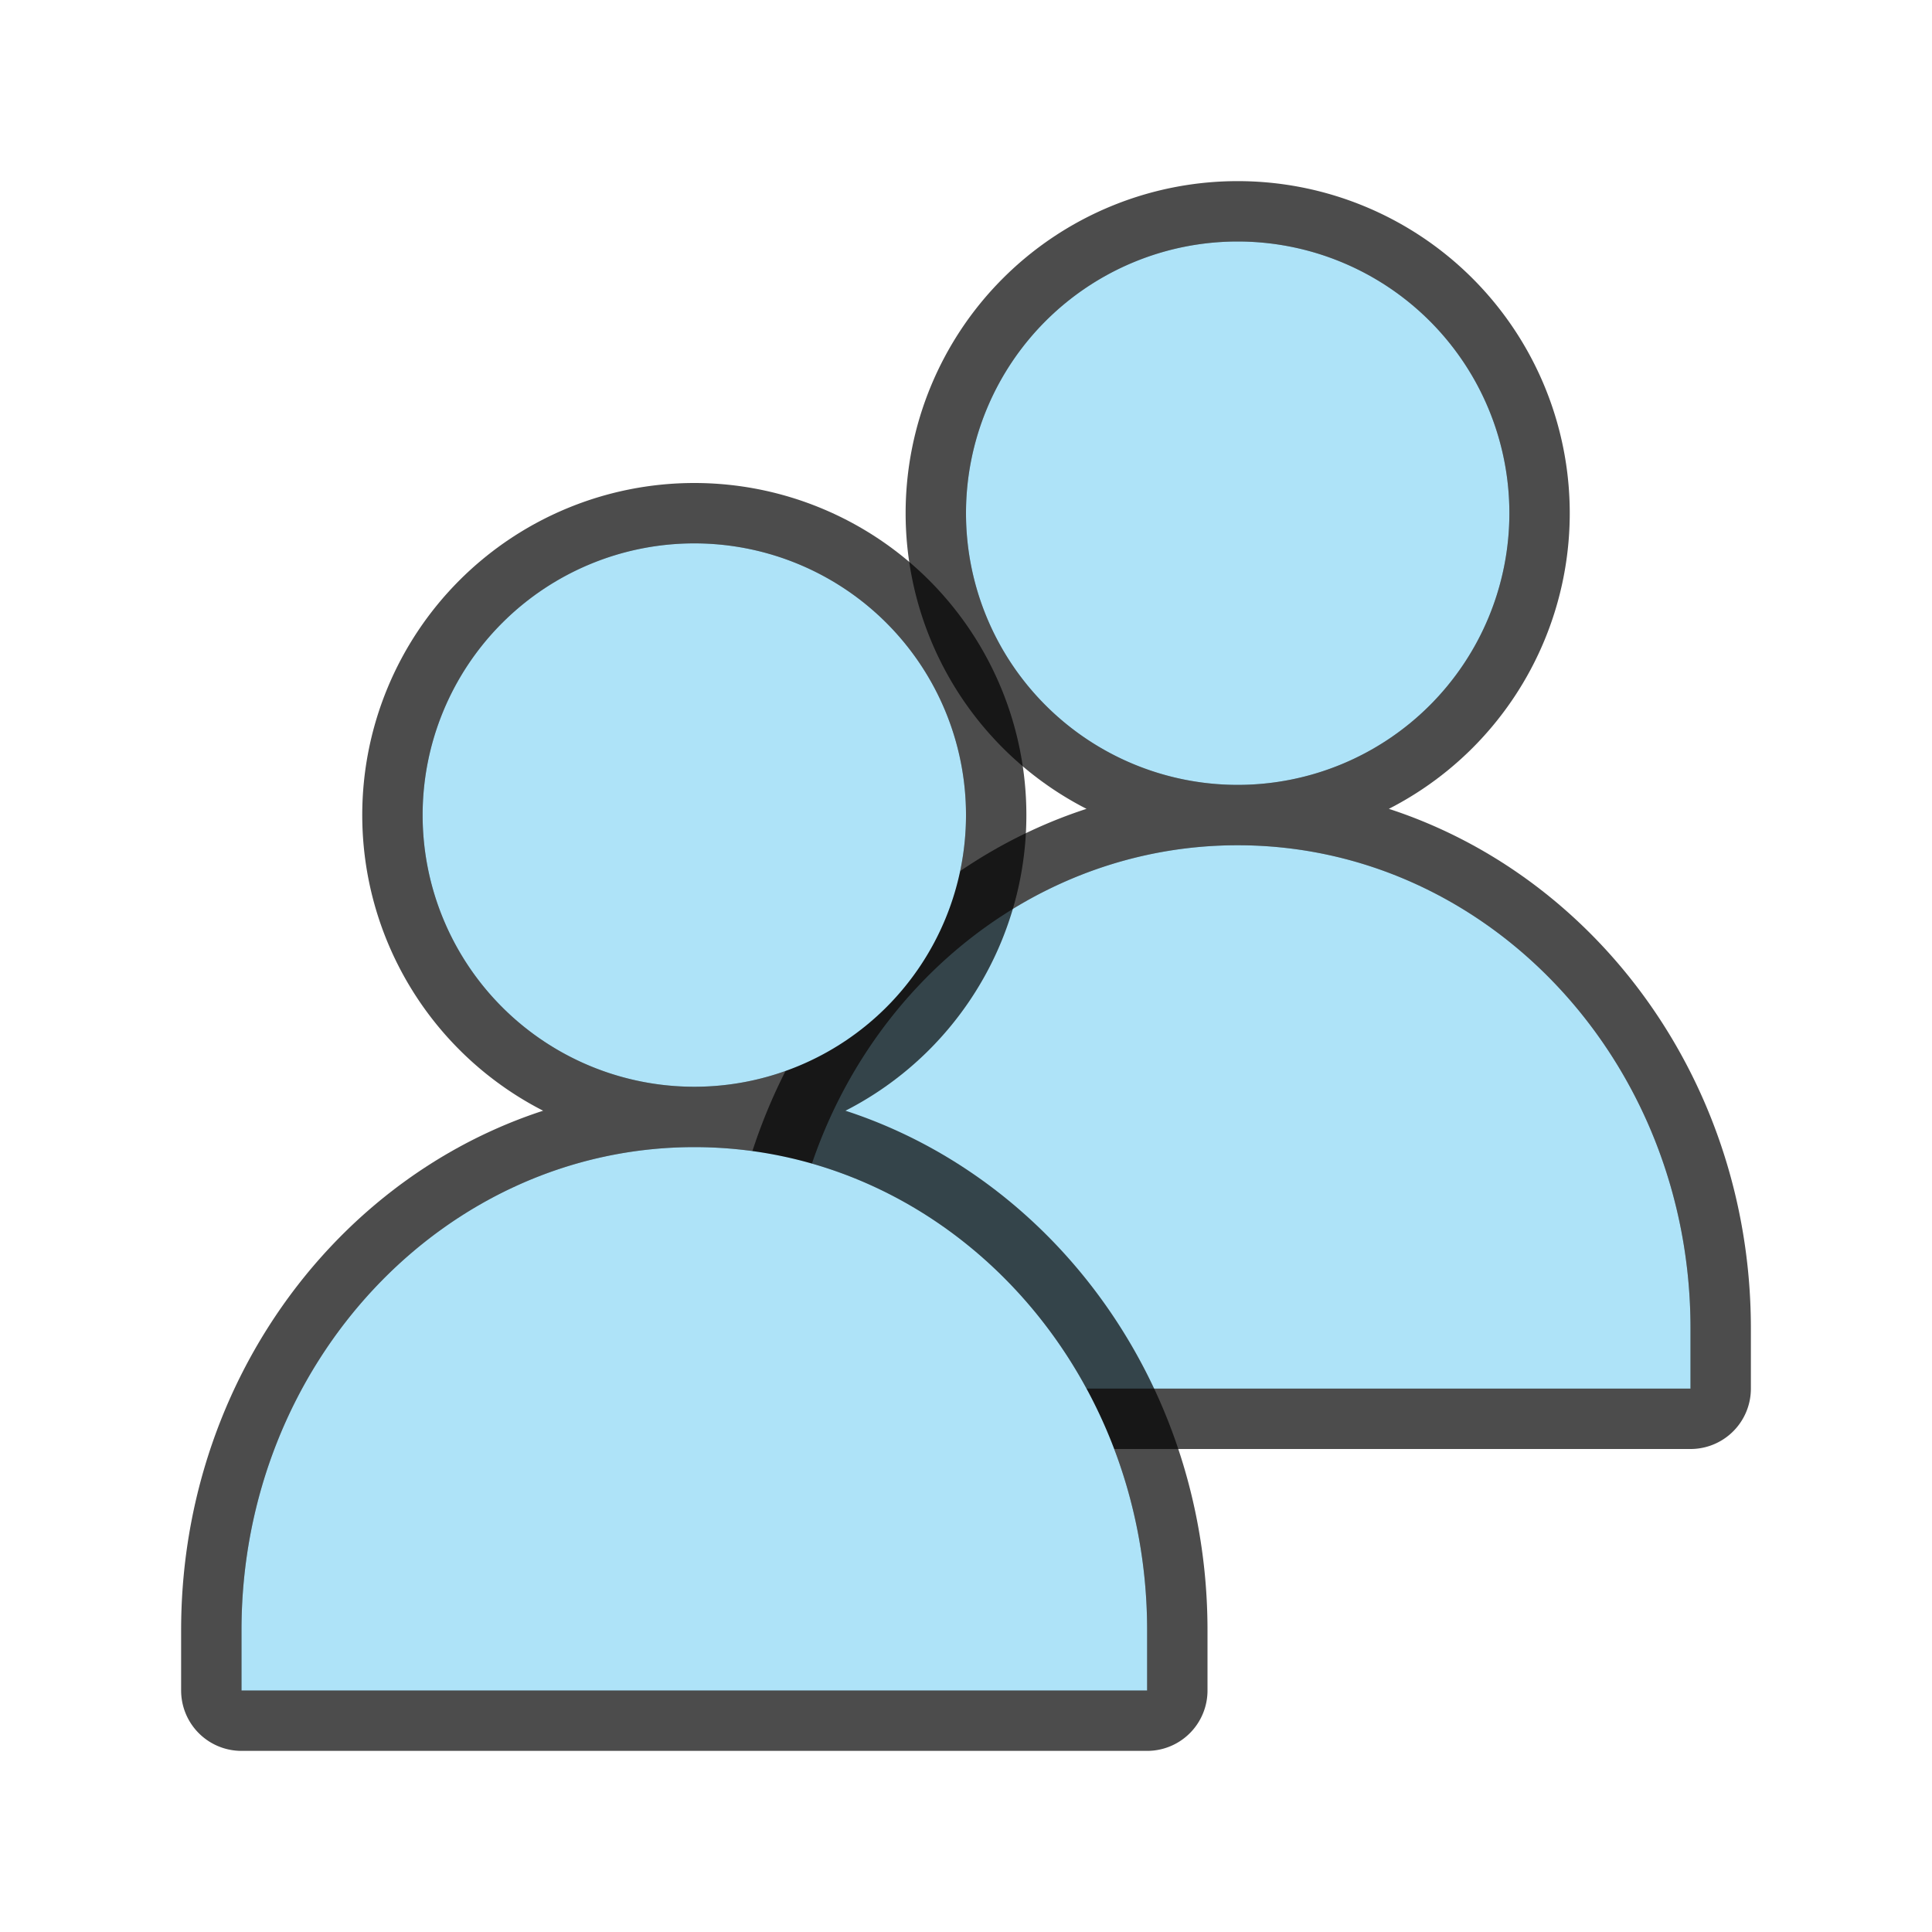 <svg xmlns="http://www.w3.org/2000/svg" viewBox="0 0 32 32"><path d="M20.5 4a4.5 4.5 0 1 0 0 9 4.5 4.5 0 0 0 0-9zm0 10c-4.142 0-7.5 3.582-7.5 8v1h15v-1c0-4.418-3.358-8-7.5-8z" style="opacity:.7;fill:#000;fill-opacity:1;stroke:#000;stroke-width:2;stroke-linejoin:round;stroke-miterlimit:4;stroke-dasharray:none"/><path style="fill:#aee3f8;fill-opacity:1" d="M20.5 4a4.5 4.5 0 1 0 0 9 4.5 4.5 0 0 0 0-9zm0 10c-4.142 0-7.5 3.582-7.5 8v1h15v-1c0-4.418-3.358-8-7.5-8z"/><path style="fill:#000;fill-opacity:1;stroke:#000;opacity:.7;stroke-width:2;stroke-miterlimit:4;stroke-dasharray:none;stroke-linejoin:round" d="M11.5 9a4.5 4.5 0 1 0 0 9 4.5 4.5 0 0 0 0-9zm0 10C7.358 19 4 22.582 4 27v1h15v-1c0-4.418-3.358-8-7.5-8z"/><path d="M11.5 9a4.5 4.5 0 1 0 0 9 4.5 4.5 0 0 0 0-9zm0 10C7.358 19 4 22.582 4 27v1h15v-1c0-4.418-3.358-8-7.5-8z" style="fill:#aee3f8;fill-opacity:1"/></svg>
